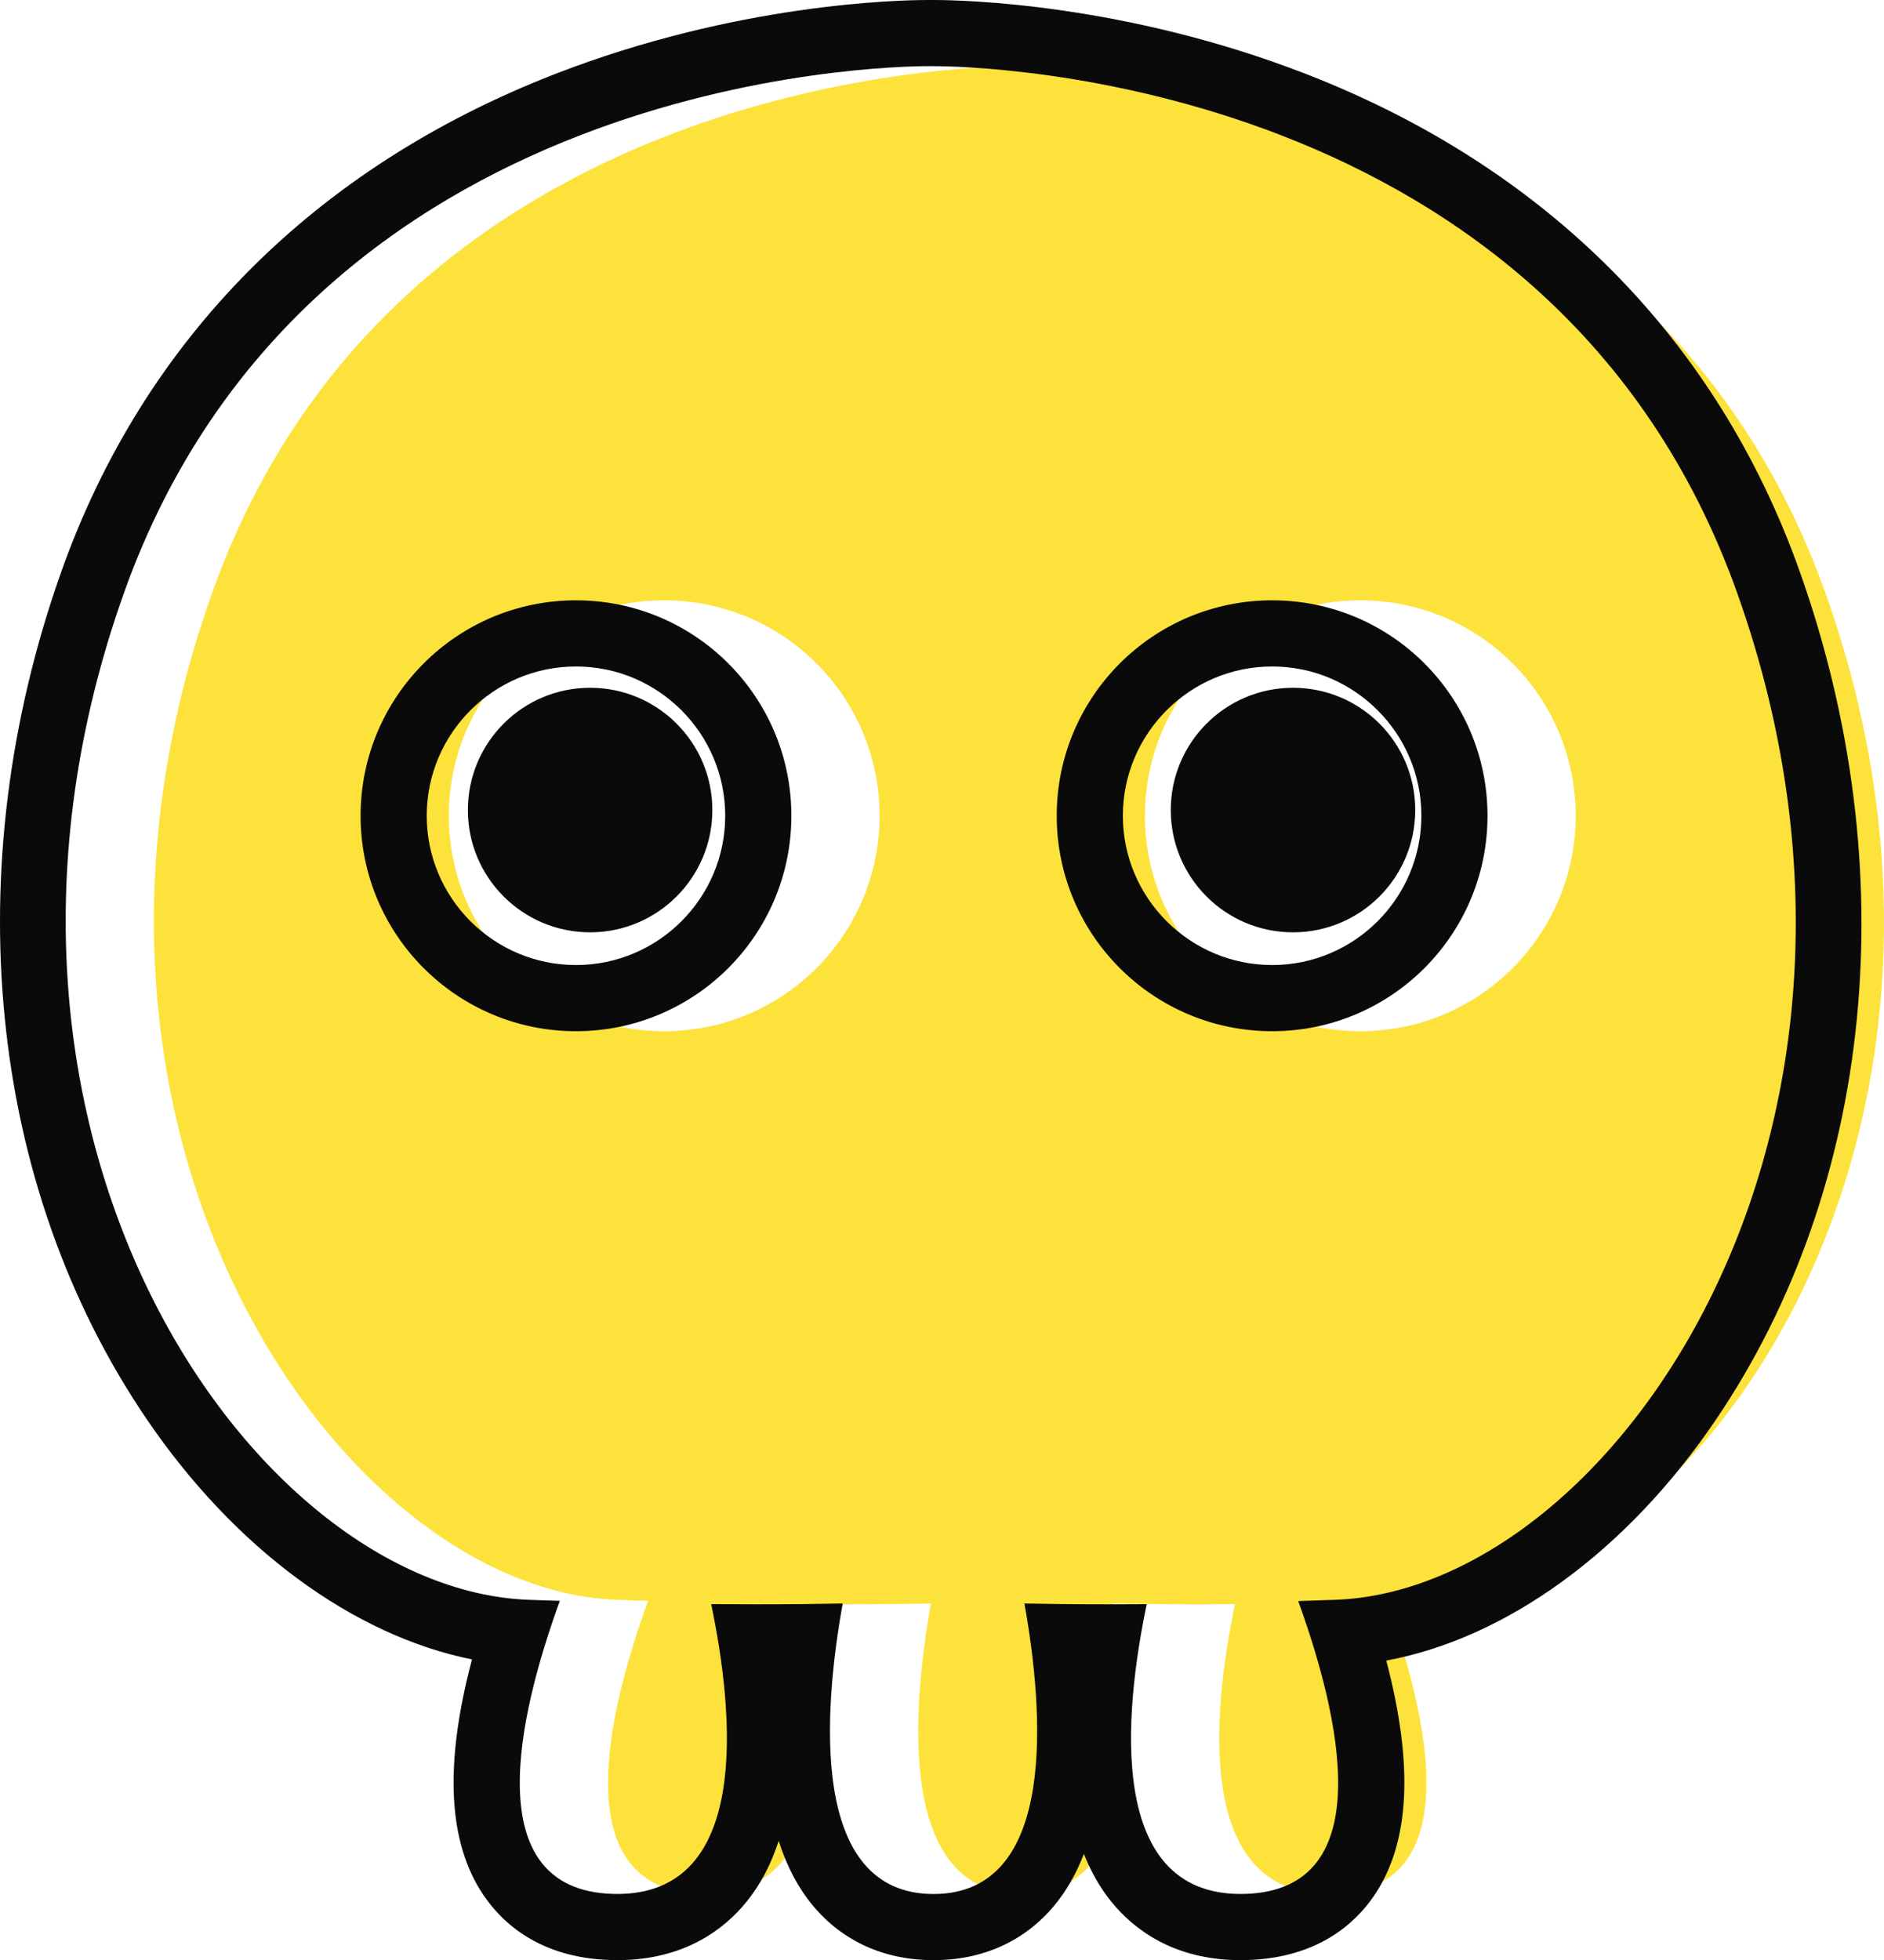 <svg version="1.1" id="图层_1" x="0px" y="0px" width="79.563px" height="82.752px" viewBox="0 0 79.563 82.752" enable-background="new 0 0 79.563 82.752" xml:space="preserve" xmlns="http://www.w3.org/2000/svg" xmlns:xlink="http://www.w3.org/1999/xlink" xmlns:xml="http://www.w3.org/XML/1998/namespace">
  <path fill="#FDE23B" d="M77.096,25.056C69.03,2.362,43.031,2.794,43.031,2.794S17.016,2.362,8.95,25.056
	C0.883,47.75,14.328,67.108,26.051,67.539c0.456,0.019,0.884,0.03,1.319,0.044c-1.751,4.813-3.488,12.177,2.205,12.371
	c5.885,0.199,5.169-7.512,4.188-12.232c2.272,0.02,4.12,0.002,5.553-0.027c-0.808,4.492-1.441,12.265,3.836,12.265
	c5.279,0,4.645-7.772,3.837-12.265c1.351,0.029,3.059,0.046,5.165,0.029c-0.983,4.723-1.7,12.432,4.187,12.23
	c5.69-0.194,3.957-7.553,2.21-12.362c0.517-0.018,1.03-0.032,1.574-0.053C71.846,67.108,85.162,47.75,77.096,25.056z M28.049,43.535
	c-5.024,0-9.096-4.072-9.096-9.095s4.07-9.096,9.096-9.096c5.023,0,9.097,4.072,9.097,9.096
	C37.145,39.463,33.072,43.535,28.049,43.535z M57.449,43.535c-5.027,0-9.098-4.072-9.098-9.095s4.069-9.096,9.098-9.096
	c5.023,0,9.094,4.072,9.094,9.096C66.543,39.463,62.473,43.535,57.449,43.535z" class="color c1"/>
  <path fill="#0A0A0A" d="M24.921,29.036c2.852,0,5.162,2.311,5.162,5.162c0,2.851-2.311,5.162-5.162,5.162
	c-2.851,0-5.162-2.311-5.162-5.162C19.759,31.347,22.07,29.036,24.921,29.036z M54.605,29.036c2.851,0,5.162,2.311,5.162,5.162
	c0,2.851-2.312,5.162-5.162,5.162c-2.852,0-5.162-2.311-5.162-5.162C49.443,31.347,51.754,29.036,54.605,29.036z M39.409,2.793
	c1.78,0,26.192,0.401,33.962,22.263c8.066,22.694-5.25,42.052-16.974,42.483c-0.543,0.021-1.059,0.035-1.573,0.053
	c1.747,4.812,3.48,12.168-2.21,12.362c-0.075,0.003-0.148,0.004-0.222,0.004c-5.646,0-4.937-7.572-3.965-12.234
	c-0.576,0.004-1.121,0.006-1.64,0.006c-1.375,0-2.546-0.015-3.525-0.035c0.808,4.492,1.44,12.265-3.838,12.265
	c-5.276,0-4.643-7.772-3.836-12.265c-0.994,0.021-2.192,0.035-3.595,0.035c-0.613,0-1.267-0.002-1.958-0.008
	c0.97,4.661,1.681,12.236-3.965,12.236c-0.073,0-0.147-0.001-0.222-0.004c-5.693-0.194-3.956-7.561-2.205-12.371
	c-0.438-0.014-0.863-0.025-1.319-0.044C10.604,67.108-2.842,47.75,5.226,25.056C12.995,3.193,37.425,2.793,39.204,2.793
	c0.067,0,0.104,0,0.104,0S39.341,2.793,39.409,2.793 M53.725,43.535c5.022,0,9.094-4.072,9.094-9.095
	c0-5.024-4.07-9.096-9.094-9.096c-5.027,0-9.099,4.073-9.099,9.096S48.697,43.535,53.725,43.535 M24.324,43.535
	c5.023,0,9.096-4.072,9.096-9.095c0-5.024-4.071-9.096-9.096-9.096c-5.025,0-9.096,4.073-9.096,9.096S19.299,43.535,24.324,43.535
	 M39.409,0h-0.103h-0.104c-1.287,0-8.095,0.15-15.753,3.122C13.286,7.066,6.073,14.327,2.593,24.121
	C-1.86,36.649-0.521,50.019,6.175,59.883c3.729,5.493,8.738,9.16,13.758,10.173c-1.181,4.45-1.017,7.727,0.487,9.954
	c0.808,1.192,2.386,2.636,5.335,2.736c0.107,0.004,0.213,0.006,0.317,0.006c2.854,0,4.537-1.335,5.447-2.455
	c0.586-0.719,1.042-1.58,1.365-2.58c0.345,1.08,0.829,1.996,1.455,2.744c1.253,1.498,3.013,2.291,5.085,2.291
	c2.075,0,3.834-0.793,5.088-2.291c0.517-0.619,0.938-1.353,1.262-2.194c0.304,0.77,0.693,1.446,1.169,2.03
	c0.911,1.12,2.596,2.455,5.449,2.455c0.104,0,0.209-0.002,0.315-0.006c2.95-0.101,4.529-1.543,5.335-2.735
	c1.498-2.22,1.668-5.478,0.502-9.906C63.61,69.168,68.69,65.5,72.448,59.96c6.696-9.863,8.024-23.263,3.554-35.839
	C72.522,14.328,65.314,7.067,55.154,3.123C47.501,0.151,40.695,0,39.409,0L39.409,0z M53.725,40.741
	c-3.477,0-6.305-2.827-6.305-6.301c0-3.476,2.828-6.303,6.305-6.303c3.475,0,6.301,2.827,6.301,6.303
	C60.025,37.915,57.199,40.741,53.725,40.741L53.725,40.741z M24.324,40.741c-3.476,0-6.303-2.827-6.303-6.301
	c0-3.476,2.827-6.303,6.303-6.303c3.475,0,6.302,2.827,6.302,6.303C30.626,37.915,27.799,40.741,24.324,40.741L24.324,40.741z" class="color c2"/>
</svg>